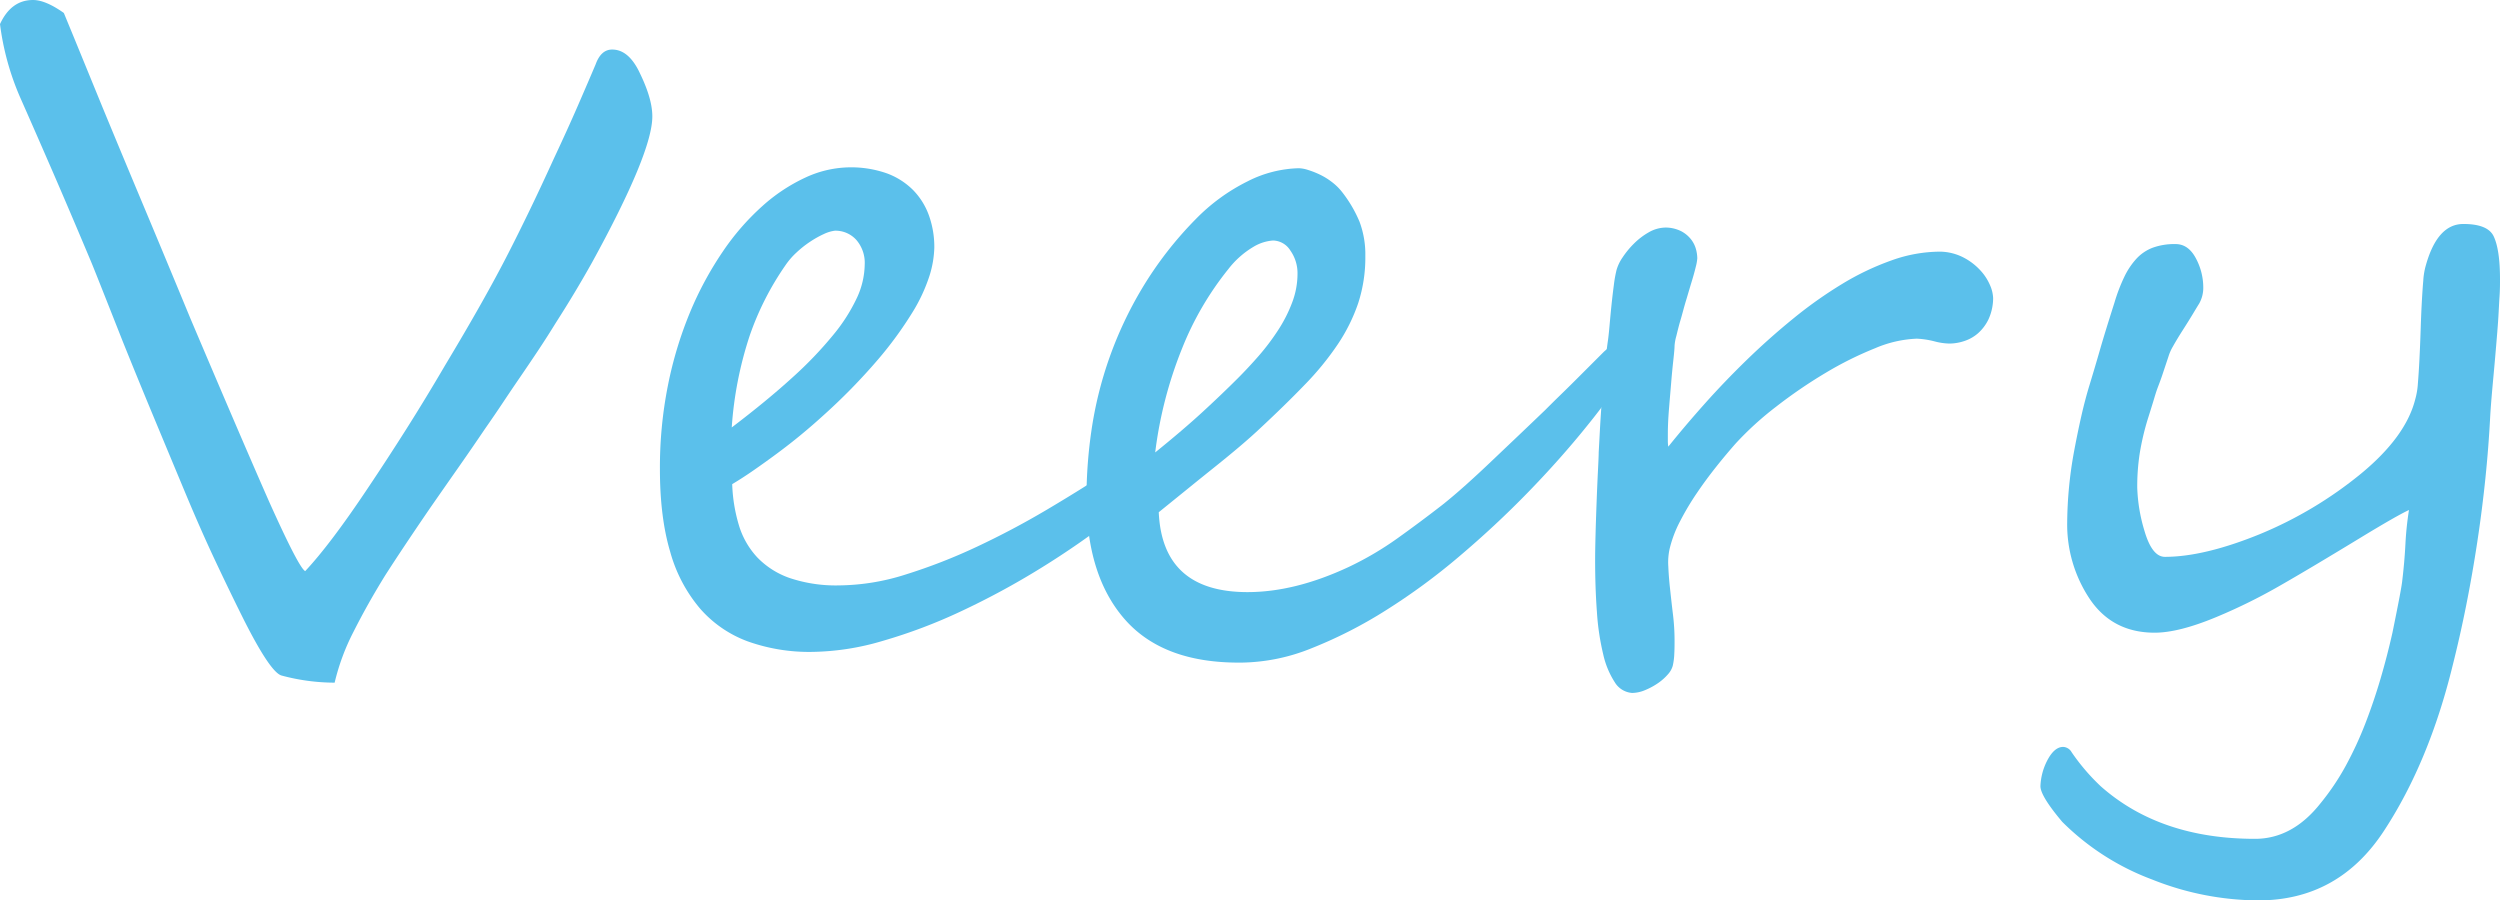 <svg xmlns="http://www.w3.org/2000/svg" viewBox="0 0 700.38 252.25"><g fill="#5bc0eb"><path d="M182.75 32.63q0 10.13-16.87 40.87-4.75 8.5-10.13 16.88-2.62 4.25-5.12 8t-4.94 7.31c-1.63 2.37-3.23 4.75-4.81 7.12s-3.25 4.82-5 7.32q-3.63 5.37-7.44 10.81t-7.81 11.19q-7.87 11.49-12.75 19.12-4.87 7.88-8.75 15.56a62.37 62.37 0 00-5.38 14.44 57.63 57.63 0 01-14.87-2q-3.13-.87-10.63-15.75-3.75-7.5-7.87-16.25T51.88 138q-4.38-10.5-8.75-21t-8.75-21.37Q26 74.38 25.38 73 19.5 59 14.56 47.63T5.63 27.25A74.87 74.87 0 010 6.75Q3.12 0 9.25 0q3.5 0 8.63 3.63c.08.16 1 2.43 2.81 6.81l8.06 19.69q5.37 13 11.5 27.62t13 31.25q7 16.5 12.5 29.31t9.63 22.19q8.37 18.63 10.12 19.5 7.13-7.62 17.63-23.37 5.37-8 10.75-16.5t10.87-17.88q5.63-9.37 10-17.12T142.38 71q2.63-5.13 5.81-11.69t6.94-14.81q3.87-8.25 6.75-14.87t5-11.63q1.5-4.12 4.62-4.12 4.75 0 7.88 6.87 3.38 7.01 3.37 11.88zM312.5 144.63a233.7 233.7 0 01-20.87 14.5 218.74 218.74 0 01-22.38 12.12 147.71 147.71 0 01-22 8.31 72.27 72.27 0 01-19.75 3.07 51.25 51.25 0 01-18-2.94 32.74 32.74 0 01-13.37-9.19 41.73 41.73 0 01-8.38-15.94q-2.88-9.67-2.87-23.18a117.42 117.42 0 012.25-23.44 108.82 108.82 0 016.18-20.44 95.14 95.14 0 019.13-16.94 68.94 68.94 0 0111.12-12.81 48.46 48.46 0 0112.19-8.06 30.24 30.24 0 0122.69-1.13 20.32 20.32 0 017.37 4.69 19.64 19.64 0 014.44 7.13 26.15 26.15 0 011.5 9 28.58 28.58 0 01-1.31 7.75 46.68 46.68 0 01-4.81 10.37 105.37 105.37 0 01-9.63 13.19 168.09 168.09 0 01-15.75 16.06q-2.75 2.5-5.94 5.13c-2.12 1.75-4.31 3.45-6.56 5.12s-4.46 3.25-6.62 4.75-4.17 2.79-6 3.88a44.77 44.77 0 001.87 11.5 22.79 22.79 0 005.13 9 23.11 23.11 0 009.12 5.81 40.75 40.75 0 0013.88 2.06 63 63 0 0018.62-3.06 156 156 0 0019.88-7.75q10-4.69 19.5-10.31t17.5-10.88l1.56-.94a3.29 3.29 0 011.31-.56 2.57 2.57 0 012.06 1.38 6.5 6.5 0 01.94 3.75 7.7 7.7 0 01-.44 2.12 27.09 27.09 0 01-1.06 2.81 22.69 22.69 0 01-1.31 2.57 5.69 5.69 0 01-1.19 1.5zm-70.25-70.5a9.82 9.82 0 00-2.37-6.94 7.84 7.84 0 00-6-2.56 10.23 10.23 0 00-3.07.93 27.66 27.66 0 00-3.81 2.13 28.52 28.52 0 00-3.87 3.06 20.73 20.73 0 00-3.13 3.63 80.66 80.66 0 00-9.94 19.56 104 104 0 00-5.06 25.81q9.87-7.5 16.94-13.94a108.61 108.61 0 0011.56-12.06 48.71 48.71 0 006.63-10.44 22.81 22.81 0 002.12-9.18z"/><path d="M459.75 95.5q0 2-2.75 6.63a181 181 0 01-12.44 17.25q-7.44 9.24-16.5 18.56t-19.25 17.94a177.54 177.54 0 01-20.68 15.18 125.12 125.12 0 01-20.75 10.57 53.85 53.85 0 01-19.5 4H347q-21.37 0-32-12.25t-10.62-34.13a132.2 132.2 0 011.37-18.5 107.81 107.81 0 0114.19-39.94A103.1 103.1 0 01335 61.38a53.55 53.55 0 0114.5-10.57 33.24 33.24 0 0114.38-3.68 9.17 9.17 0 012.62.5 23.42 23.42 0 013.31 1.31 18.71 18.71 0 013.25 2 15.68 15.68 0 012.69 2.56 35.85 35.85 0 015.13 8.63 26.2 26.2 0 011.62 9.62 41.26 41.26 0 01-2 13.19 48.89 48.89 0 01-5.75 11.56 80.87 80.87 0 01-9.25 11.31q-5.5 5.7-12.62 12.32c-1.59 1.5-3.46 3.16-5.63 5s-4.5 3.75-7 5.75-5.08 4.08-7.75 6.25l-7.87 6.37q1 22.38 24.87 22.38 13.25 0 28.25-7a89.22 89.22 0 0013.75-8.07q6.38-4.56 12.5-9.31 3-2.37 6.63-5.62t7.43-6.88l7.63-7.25q3.81-3.63 7.19-6.87 2.12-2.13 4.56-4.5t5.19-5.13l6.75-6.75q6.12-5.37 8.87-5.37 1.5 0 1.5 2.37zM363.5 76.75a11 11 0 00-2-6.56 5.84 5.84 0 00-4.87-2.81 12.35 12.35 0 00-5.44 1.75 24.9 24.9 0 00-7.06 6.25 86.2 86.2 0 00-13 22.31 115.81 115.81 0 00-7.5 29.06q7.88-6.37 13.31-11.37t9.81-9.38q3-3 5.94-6.37a64.23 64.23 0 005.37-7.13 39.57 39.57 0 003.94-7.75 22.65 22.65 0 001.5-8z"/><path d="M557.06 89.5a12.33 12.33 0 01-2.93 3.88 11.08 11.08 0 01-3.88 2.18 13.33 13.33 0 01-4.12.69 17.53 17.53 0 01-4.19-.62 24.39 24.39 0 00-4.94-.75 32.84 32.84 0 00-11.69 2.68 97.54 97.54 0 00-13.93 6.94 136 136 0 00-13.88 9.5 87.87 87.87 0 00-11.37 10.38c-1.67 1.91-3.44 4-5.32 6.37s-3.68 4.79-5.43 7.38a75.17 75.17 0 00-4.69 7.87 33.38 33.38 0 00-2.94 7.75 17.5 17.5 0 00-.37 4.94q.12 2.94.5 6.37c.25 2.3.51 4.67.81 7.13a60.37 60.37 0 01.44 7.06c0 1.33 0 2.61-.07 3.81a17.88 17.88 0 01-.43 3.44 6 6 0 01-1.38 2.44 14.63 14.63 0 01-2.75 2.44 19.25 19.25 0 01-3.56 1.93 9.62 9.62 0 01-3.69.82 6.2 6.2 0 01-4.87-3 24 24 0 01-3.25-7.88 69.46 69.46 0 01-1.75-11.81q-.51-6.81-.5-14.81 0-2.38.12-7c.08-3.09.19-6.23.31-9.44s.25-6.11.38-8.69.19-4.17.19-4.75c.08-1.42.18-3.33.31-5.75s.29-5.06.5-7.94.45-5.81.75-8.81.6-5.75.94-8.25c.16-1 .33-2.46.5-4.37s.35-3.9.56-5.94.44-4 .69-5.88a34.5 34.5 0 01.75-4.18 12 12 0 011.68-3.5 24.57 24.57 0 013.19-3.88 19.5 19.5 0 014.19-3.19 9.64 9.64 0 014.81-1.31 9.79 9.79 0 014.31 1.06 8.63 8.63 0 012.69 2.25 7.83 7.83 0 011.38 2.75 10.32 10.32 0 01.37 2.57 13.2 13.2 0 01-.44 2.43c-.29 1.21-.68 2.63-1.18 4.25s-1 3.38-1.57 5.25-1 3.65-1.5 5.32-.85 3.16-1.18 4.5a13.26 13.26 0 00-.5 2.75c0 .66-.11 1.93-.32 3.81s-.42 4-.62 6.44-.42 4.93-.63 7.56-.31 4.94-.31 6.94v1.87a9.28 9.28 0 00.13 1.63q4.62-5.76 10.18-12t11.82-12.32q6.24-6.06 13-11.56a120.32 120.32 0 0113.68-9.69 74.8 74.8 0 0113.88-6.62 40.6 40.6 0 0113.56-2.44 14.75 14.75 0 016.56 1.63 17 17 0 014.69 3.56 14.33 14.33 0 012.75 4.19 9.89 9.89 0 01.88 3.62v.13a14.32 14.32 0 01-1.32 5.87zM700.38 78.13c0 1.41 0 3.06-.13 4.93s-.21 4-.37 6.44-.36 4.75-.57 7.25-.43 5.08-.68 7.75-.46 5-.63 7.06-.29 3.77-.37 5.19q-.89 17.13-3.63 35.19t-6.87 34.44q-6.63 27.12-19.25 46.37-12.75 19.5-35.25 19.5a81.23 81.23 0 01-29.75-5.87 70.52 70.52 0 01-25.13-16.13q-6.12-7.25-6.12-10a17.08 17.08 0 011.87-7.12q2-3.88 4.5-3.88a2.86 2.86 0 012.38 1.5 57.91 57.91 0 008.12 9.5Q605.12 235 631.75 235q10.5 0 18.38-10a68.11 68.11 0 007.06-10.5 102.26 102.26 0 005.44-11.75q2.37-6.12 4.25-12.5t3.37-13q1.25-6.12 1.94-9.75c.45-2.42.73-4 .81-4.87q.63-5.25.88-10.13a89.8 89.8 0 011-9.62q-3.51 1.62-14.38 8.25-6.37 3.87-11.62 7t-9.38 5.5a156.05 156.05 0 01-18.62 9.25q-10.5 4.37-17.25 4.37-11.76 0-18.13-9.37a37.54 37.54 0 01-6.37-21.63 114.44 114.44 0 011.87-19.5q1-5.37 2.06-10.06c.71-3.13 1.48-6.06 2.32-8.81s1.81-6 2.93-9.88 2.48-8.25 4.07-13.25a48.23 48.23 0 012.75-7.19 20.69 20.69 0 013.43-5.12 12 12 0 014.57-3.06 17.86 17.86 0 016.37-1c2.42 0 4.33 1.37 5.75 4.12a17.27 17.27 0 012 8 9 9 0 01-1.12 4.5c-.42.67-1 1.63-1.75 2.88s-1.71 2.79-2.88 4.62-2.08 3.36-2.75 4.56a13 13 0 00-1.25 2.82l-1.75 5.25c-.5 1.5-1 2.75-1.37 3.75s-.71 2.18-1.13 3.56-.92 3-1.5 4.81a72.08 72.08 0 00-2.31 9.81 61.53 61.53 0 00-.69 9.44 46.35 46.35 0 002 12.13q2.13 7.37 5.75 7.37 11 0 26.63-6.37a112.17 112.17 0 0028.25-16.88q12.61-10.38 15.25-20.87a21.06 21.06 0 00.75-4.5c.16-2 .31-4.23.43-6.69s.23-5 .32-7.69.18-5.23.31-7.69.27-4.66.44-6.62a19.63 19.63 0 01.75-4.44q3.24-11.51 10.5-11.5 6.87 0 8.5 3.5 1.74 3.75 1.75 11.88z"/></g></svg>
